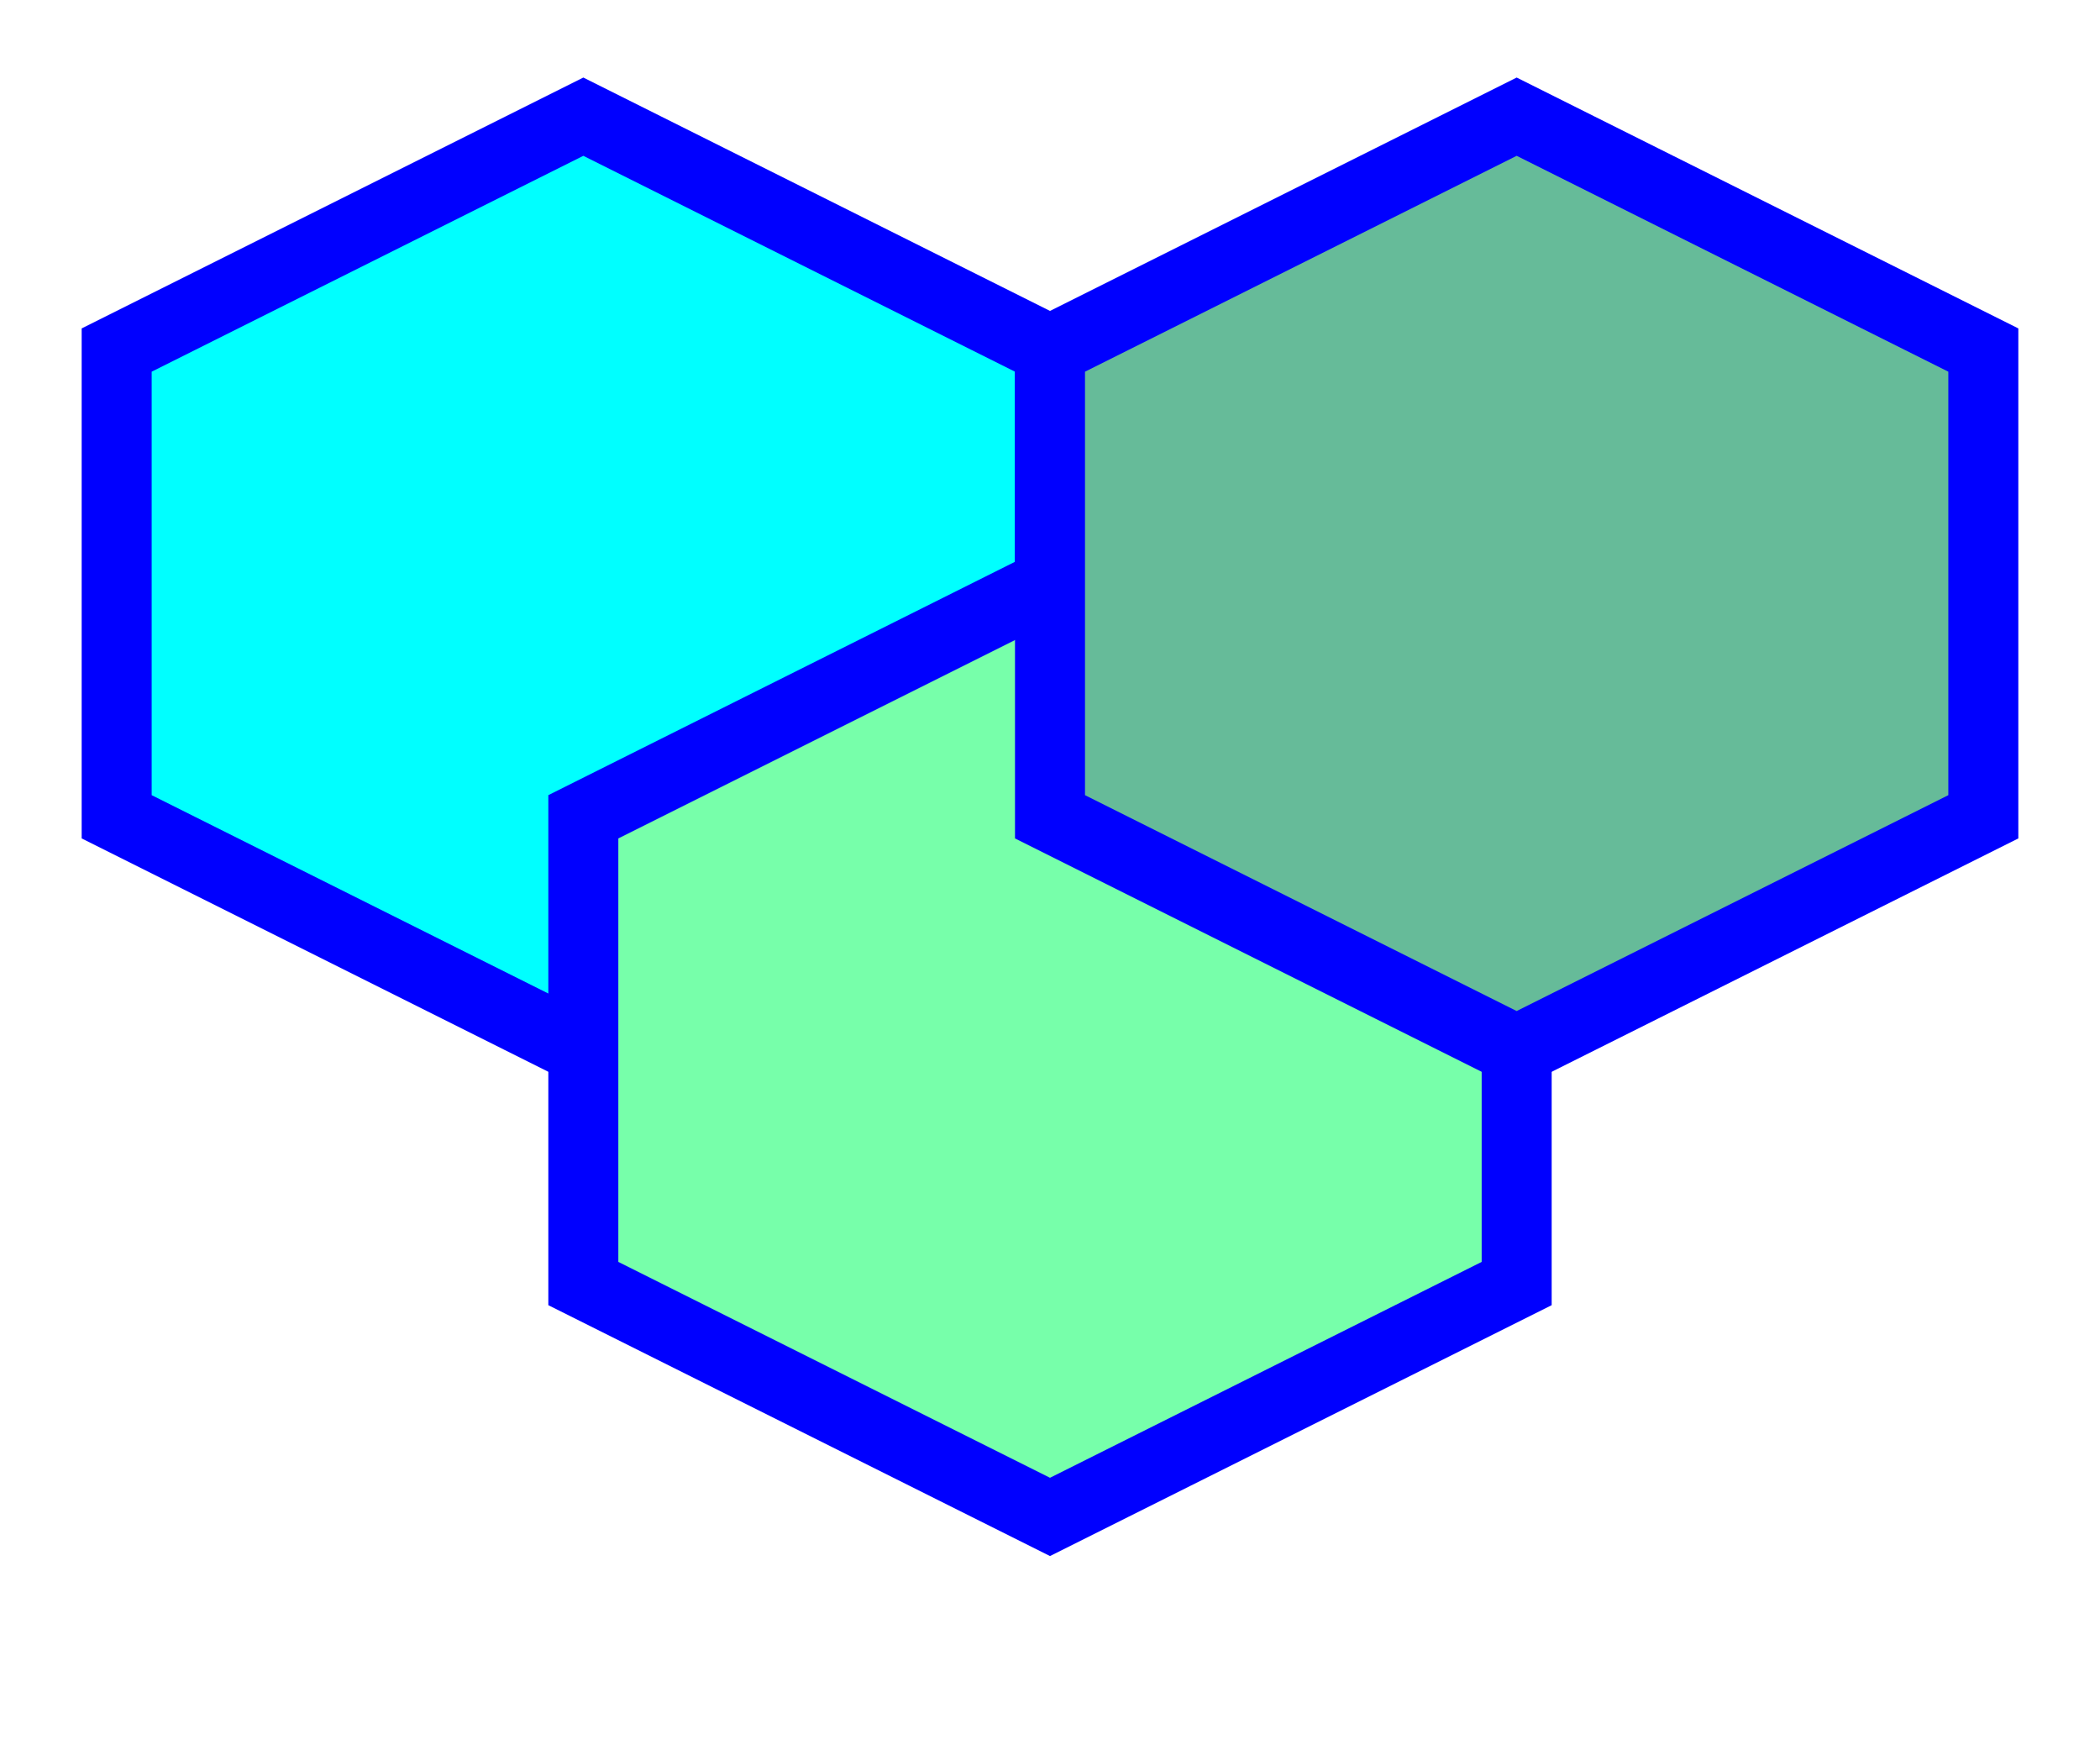<svg height="300" width="360" xmlns="http://www.w3.org/2000/svg">
    <polygon points="100,20 180,60 180,140 100,180 20,140 20,60 " style="fill:cyan;stroke:blue;stroke-width:12" />
    <polygon points="180,100 260,140 260,220 180,260 100,220 100,140 " style="fill:#77FFAA;stroke:blue;stroke-width:12" />
    <polygon points="260,20 340,60 340,140 260,180 180,140 180,60 " style="fill:#66BB99;stroke:blue;stroke-width:12" />

</svg>